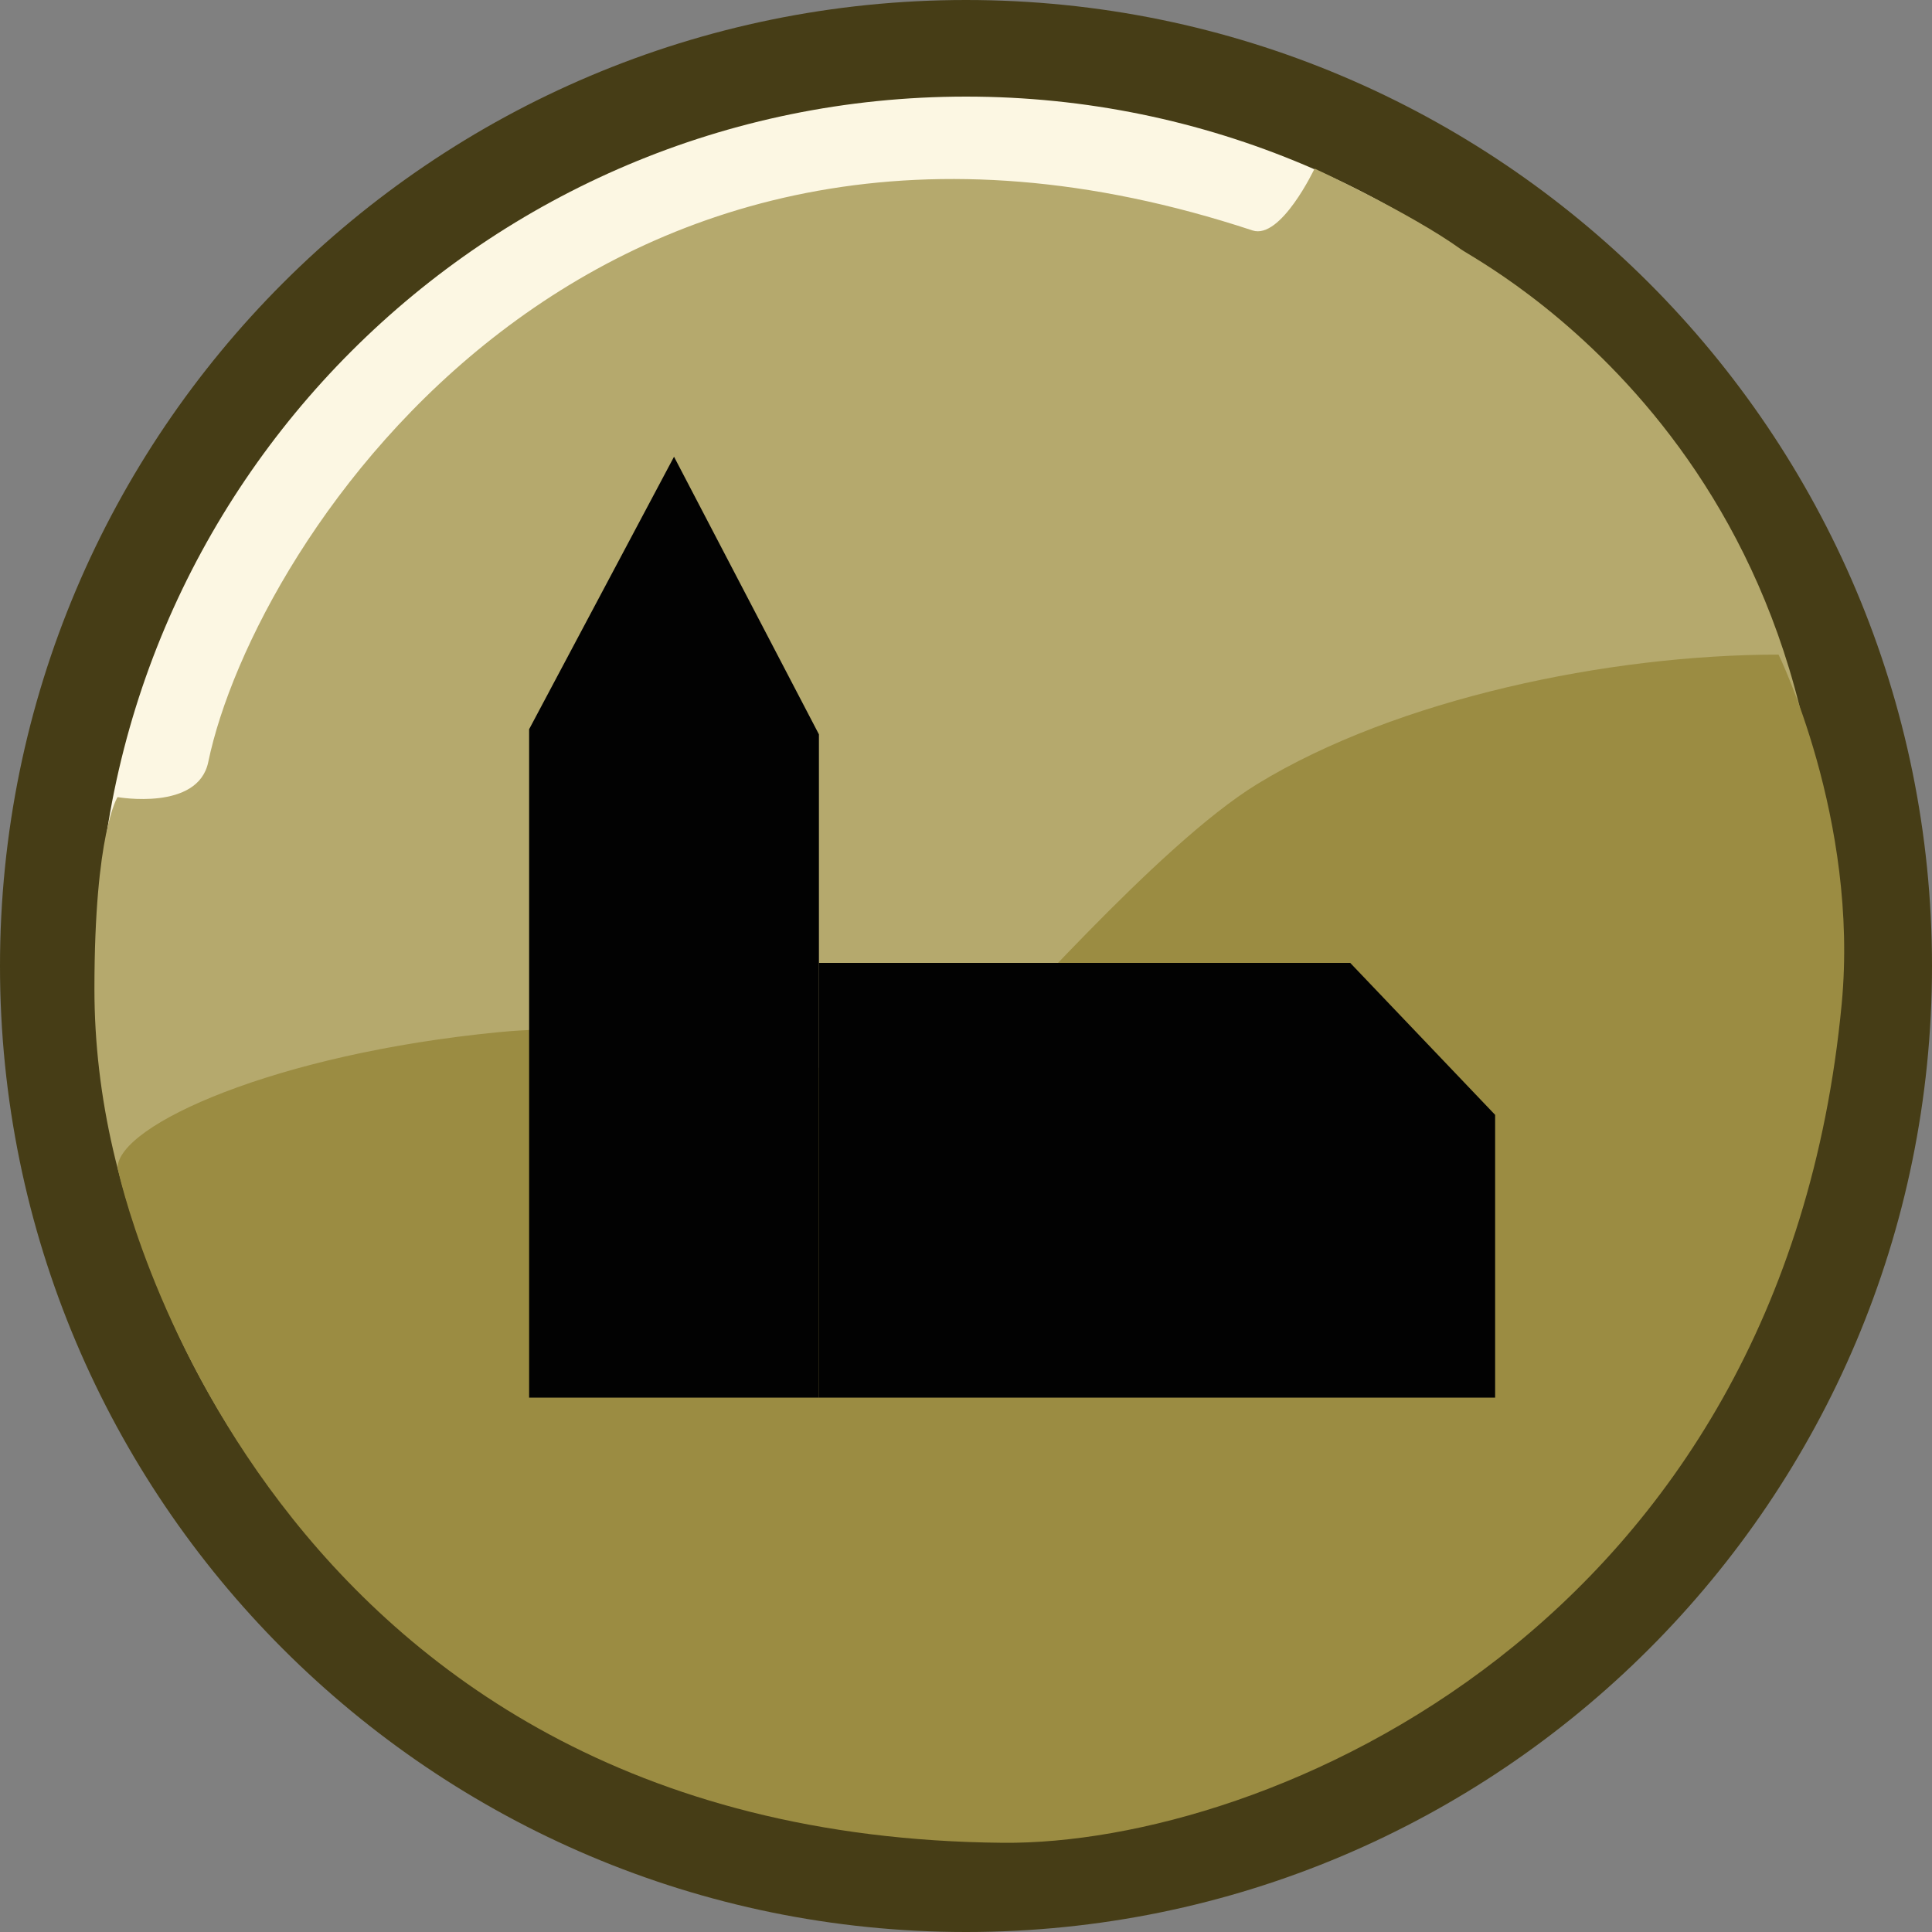 <?xml version="1.0" encoding="UTF-8" standalone="no"?>
<!-- Generator: Adobe Illustrator 15.0.0, SVG Export Plug-In . SVG Version: 6.00 Build 0)  -->

<svg
   xmlns:dc="http://purl.org/dc/elements/1.1/"
   xmlns:cc="http://creativecommons.org/ns#"
   xmlns:rdf="http://www.w3.org/1999/02/22-rdf-syntax-ns#"
   xmlns:svg="http://www.w3.org/2000/svg"
   xmlns="http://www.w3.org/2000/svg"
   xmlns:sodipodi="http://sodipodi.sourceforge.net/DTD/sodipodi-0.dtd"
   xmlns:inkscape="http://www.inkscape.org/namespaces/inkscape"
   version="1.1"
   id="Ebene_1"
   x="0px"
   y="0px"
   width="40px"
   height="40px"
   viewBox="0 0 40 40"
   enable-background="new 0 0 40 40"
   xml:space="preserve"
   inkscape:version="0.48.3.1 r9886"
   sodipodi:docname="button_natur_moor.svg"
   inkscape:export-filename="J:\instances\tomcat70\workspaces\fachdaten_public\styles\symbole_mrh\natur\historische_siedlung.png"
   inkscape:export-xdpi="192"
   inkscape:export-ydpi="192"><rect x="0" y="0" width="40" height="40" fill="#808080" stroke="none"/><defs
   id="defs20" /><sodipodi:namedview
   pagecolor="#ffffff"
   bordercolor="#666666"
   borderopacity="1"
   objecttolerance="10"
   gridtolerance="10"
   guidetolerance="10"
   inkscape:pageopacity="0"
   inkscape:pageshadow="2"
   inkscape:window-width="1280"
   inkscape:window-height="1002"
   id="namedview18"
   showgrid="false"
   inkscape:zoom="19.9"
   inkscape:cx="14.221106"
   inkscape:cy="20"
   inkscape:window-x="1912"
   inkscape:window-y="48"
   inkscape:window-maximized="1"
   inkscape:current-layer="layer1" />
<g
   id="XMLID_1_">
	<g
   id="g4">
		<path
   fill="#FCF7E3"
   d="M20,1c10.49,0,19,8.51,19,19s-8.51,19-19,19S1,30.49,1,20S9.51,1,20,1z"
   id="path6" />
	</g>
	<g
   id="g8">
		<path
   fill="none"
   stroke="#463D16"
   stroke-width="2"
   stroke-miterlimit="10"
   d="M39,20c0,10.49-8.51,19-19,19S1,30.49,1,20    S9.51,1,20,1S39,9.51,39,20z"
   id="path10" />
	</g>
</g>
<g
   id="Ebene_6">
	<path
   fill="#B5A96D"
   d="M37.721,20.469c-0.677,9.741-8.056,17.549-17.618,17.549S1.955,29.47,1.955,20.475   c0-3.246,0.479-3.972,0.479-3.972s1.667,0.296,1.878-0.727c0.95-4.581,7.997-15.503,21.62-11.005   c0.588,0.194,1.285-1.281,1.285-1.281s1.988,0.919,3.033,1.673C30.622,5.432,38.484,9.485,37.721,20.469z"
   id="path13" />
</g>
<g
   id="Ebene_2">
	<path
   fill="#9B8C42"
   d="M36.823,13.553c0,0,1.671,3.403,1.307,7.235c-1.228,12.915-11.927,17.413-17.364,17.365   C5.31,38.019,2.435,24.181,2.435,24.181c0-0.886,3.266-2.364,7.903-2.812c4.645-0.448,7.399,1.898,9.888,0.279   c0.438-0.285,3.713-4.138,5.81-5.419C28.916,14.47,33.307,13.553,36.823,13.553z"
   id="path16" />
</g>
<g
   inkscape:groupmode="layer"
   id="layer1"
   inkscape:label="Ebene"><g
     transform="translate(-6.045,-4.064)"
     id="Ebene_3"><polygon
       style="fill:#020202"
       points="23,19.268 23,33 17,33 17,19.162 20,13.52 "
       id="polygon14" /><polygon
       style="fill:#020202"
       points="37,27.146 37,33 23,33 23,24 34,24 "
       id="polygon16" /></g></g></svg>
